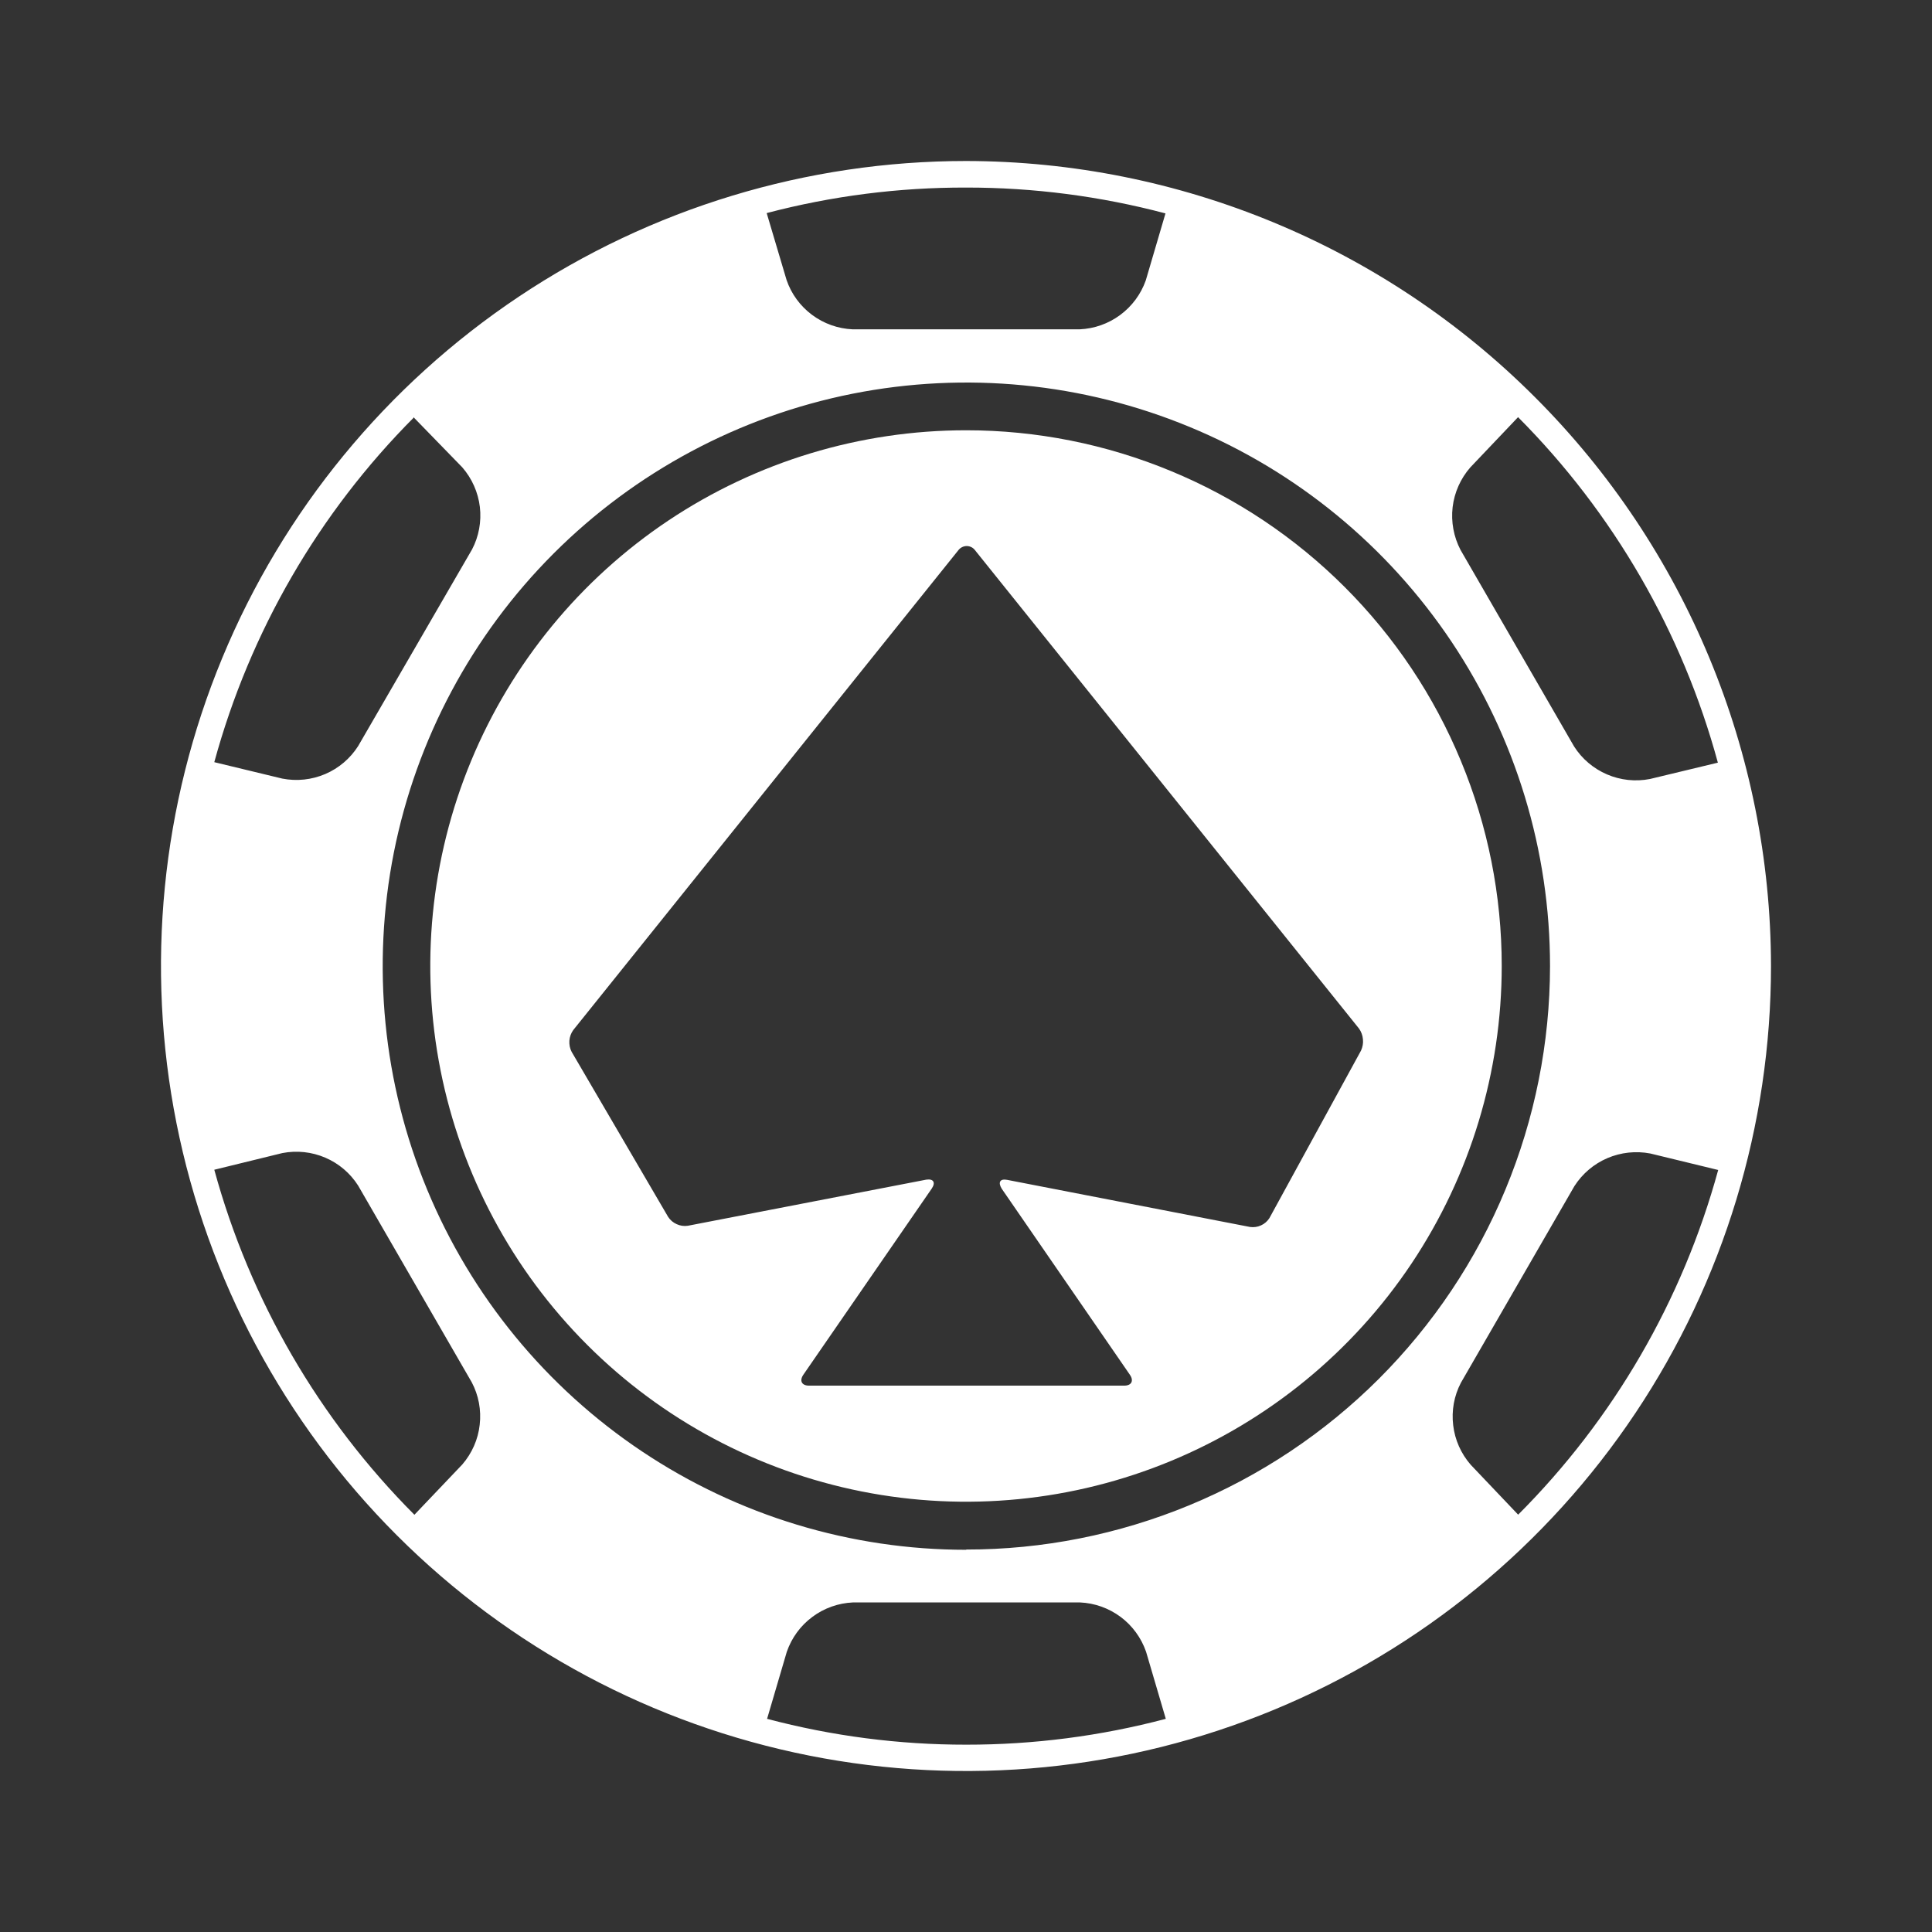<svg width="24" height="24" viewBox="0 0 24 24" fill="none" xmlns="http://www.w3.org/2000/svg">
<rect x="0" y="0" width="24" height="24" fill="#333333" stroke="none"/>
<path d="M12.001 2C10.023 2 8.09 2.586 6.445 3.685C4.8 4.784 3.518 6.345 2.761 8.173C2.004 10 1.806 12.011 2.192 13.951C2.578 15.89 3.53 17.672 4.929 19.071C6.328 20.47 8.109 21.422 10.049 21.808C11.989 22.194 14 21.996 15.827 21.239C17.655 20.482 19.216 19.2 20.315 17.555C21.414 15.91 22 13.977 22 11.999C21.996 9.348 20.942 6.807 19.067 4.933C17.193 3.058 14.652 2.004 12.001 2ZM18.264 5.807L18.858 5.182C20.044 6.373 20.899 7.852 21.34 9.474L20.496 9.677C20.316 9.712 20.131 9.692 19.963 9.62C19.795 9.548 19.652 9.427 19.554 9.273L18.143 6.831C18.058 6.668 18.024 6.483 18.045 6.3C18.067 6.117 18.143 5.946 18.264 5.807ZM12.001 2.33C12.837 2.329 13.67 2.437 14.478 2.651L14.233 3.484C14.172 3.656 14.061 3.805 13.915 3.913C13.769 4.021 13.594 4.083 13.412 4.091H10.592C10.409 4.083 10.233 4.02 10.087 3.911C9.94 3.801 9.83 3.651 9.771 3.478L9.524 2.647C10.333 2.434 11.165 2.328 12.001 2.33ZM5.145 5.191L5.743 5.806C5.863 5.944 5.939 6.115 5.961 6.297C5.982 6.479 5.949 6.663 5.864 6.825L4.449 9.268C4.351 9.422 4.209 9.543 4.041 9.615C3.873 9.687 3.687 9.707 3.507 9.672L2.662 9.468C3.104 7.848 3.959 6.371 5.145 5.182V5.191ZM5.743 18.192L5.148 18.817C3.962 17.628 3.105 16.151 2.662 14.531L3.507 14.324C3.687 14.289 3.873 14.309 4.041 14.381C4.209 14.453 4.351 14.574 4.449 14.728L5.86 17.171C5.946 17.333 5.98 17.517 5.959 17.699C5.939 17.881 5.863 18.053 5.743 18.192ZM12.005 21.673C11.169 21.674 10.337 21.566 9.529 21.352L9.774 20.519C9.834 20.346 9.944 20.195 10.091 20.086C10.237 19.977 10.413 19.914 10.596 19.906H13.416C13.599 19.914 13.774 19.977 13.921 20.086C14.067 20.195 14.177 20.346 14.237 20.519L14.482 21.352C13.673 21.566 12.839 21.674 12.001 21.673H12.005ZM12.005 19.252C10.572 19.253 9.17 18.828 7.977 18.031C6.785 17.235 5.855 16.102 5.306 14.777C4.757 13.453 4.614 11.995 4.893 10.588C5.173 9.182 5.863 7.89 6.877 6.876C7.891 5.862 9.183 5.171 10.59 4.891C11.996 4.612 13.454 4.755 14.779 5.304C16.104 5.852 17.236 6.782 18.033 7.974C18.829 9.166 19.255 10.568 19.255 12.002C19.254 12.954 19.066 13.897 18.701 14.777C18.337 15.656 17.802 16.455 17.129 17.128C16.455 17.801 15.656 18.334 14.776 18.698C13.896 19.062 12.953 19.25 12.001 19.249L12.005 19.252ZM18.863 18.82L18.269 18.195C18.149 18.057 18.073 17.886 18.052 17.705C18.03 17.523 18.063 17.339 18.148 17.177L19.558 14.734C19.657 14.58 19.799 14.459 19.967 14.387C20.135 14.315 20.321 14.295 20.5 14.329L21.344 14.534C20.901 16.153 20.045 17.629 18.858 18.817L18.863 18.82Z" fill="white"/>
<path d="M12.001 5.345C10.685 5.345 9.398 5.735 8.303 6.466C7.209 7.197 6.356 8.237 5.852 9.453C5.348 10.669 5.216 12.007 5.473 13.298C5.73 14.589 6.363 15.775 7.294 16.706C8.225 17.637 9.411 18.27 10.702 18.527C11.993 18.784 13.331 18.652 14.547 18.148C15.763 17.644 16.803 16.791 17.534 15.697C18.265 14.602 18.655 13.315 18.655 11.999C18.655 11.125 18.483 10.26 18.148 9.453C17.814 8.645 17.324 7.912 16.706 7.294C16.088 6.676 15.355 6.186 14.547 5.852C13.74 5.517 12.875 5.345 12.001 5.345ZM15.769 15.132C15.744 15.171 15.708 15.203 15.665 15.222C15.623 15.242 15.575 15.248 15.529 15.242L12.513 14.657C12.424 14.639 12.394 14.686 12.444 14.767L14.036 17.078C14.088 17.154 14.055 17.213 13.965 17.213H10.05C9.96 17.213 9.928 17.153 9.979 17.078L11.575 14.764C11.626 14.688 11.594 14.641 11.507 14.654L8.544 15.227C8.497 15.234 8.449 15.227 8.406 15.207C8.363 15.188 8.326 15.157 8.3 15.117L7.101 13.066C7.079 13.024 7.07 12.976 7.073 12.928C7.077 12.88 7.093 12.835 7.121 12.796L11.905 6.835C11.917 6.819 11.933 6.806 11.951 6.797C11.969 6.788 11.989 6.783 12.009 6.783C12.029 6.783 12.049 6.788 12.067 6.797C12.085 6.806 12.1 6.819 12.112 6.835L16.882 12.777C16.91 12.816 16.927 12.862 16.931 12.911C16.936 12.959 16.927 13.007 16.907 13.051L15.769 15.132Z" fill="white"/>
</svg>
